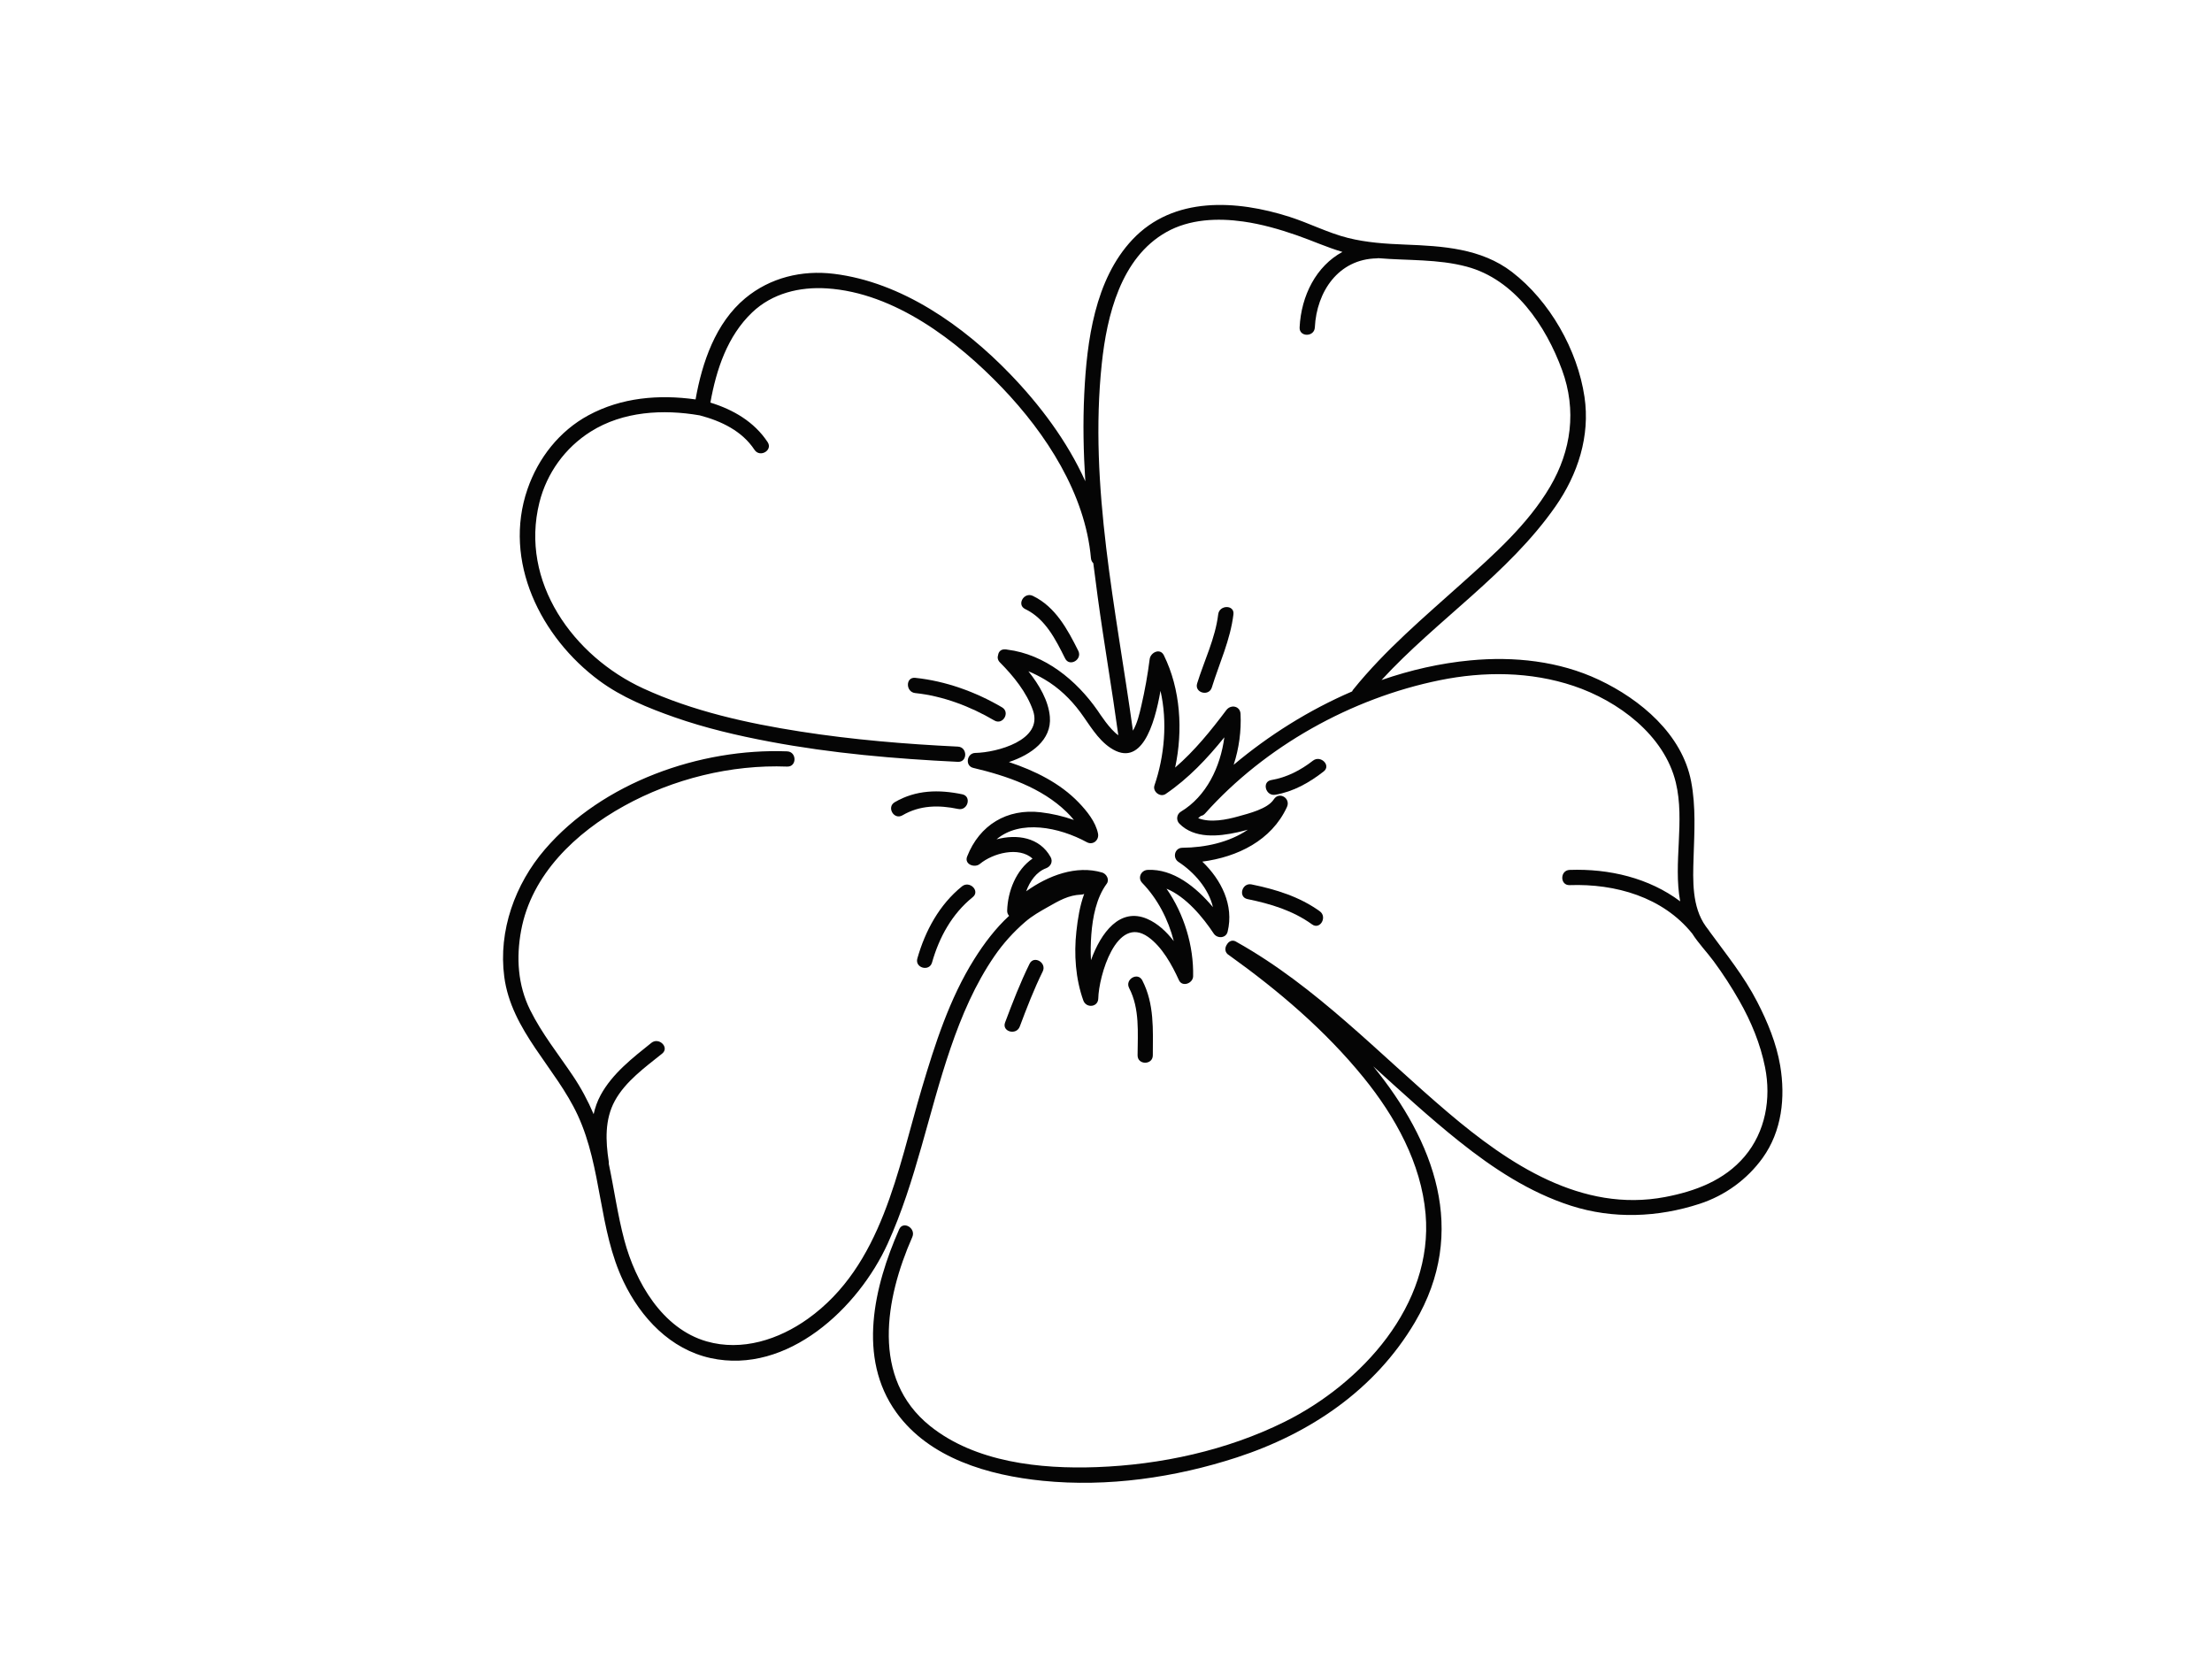 <?xml version="1.0" encoding="utf-8"?>
<!-- Generator: Adobe Illustrator 17.0.0, SVG Export Plug-In . SVG Version: 6.00 Build 0)  -->
<!DOCTYPE svg PUBLIC "-//W3C//DTD SVG 1.1//EN" "http://www.w3.org/Graphics/SVG/1.1/DTD/svg11.dtd">
<svg version="1.1" id="Layer_1" xmlns="http://www.w3.org/2000/svg" xmlns:xlink="http://www.w3.org/1999/xlink" x="0px" y="0px"
	 width="800px" height="600px" viewBox="0 0 800 600" enable-background="new 0 0 800 600" xml:space="preserve">
<g>
	<path fill="#050505" d="M643.831,385.414c-1.361-8.09-4.572-15.828-8.307-23.085c-4.782-9.292-11.212-17.188-17.31-25.543
		c-0.046-0.076-0.078-0.151-0.133-0.228c-0.321-0.443-0.65-0.875-0.982-1.303c-0.062-0.086-0.126-0.171-0.187-0.257
		c-5.037-7.031-4.669-16.59-4.41-24.812c0.29-9.231,0.868-18.402-0.872-27.539c-3.254-17.078-18.297-29.684-33.347-36.782
		c-14.445-6.813-30.731-8.521-46.497-7.033c-10.887,1.028-21.679,3.493-32.137,7.112c20.054-21.802,45.815-38.306,62.883-62.74
		c8.111-11.613,12.63-25.468,10.523-39.67c-2.526-17.023-12.57-34.682-26.226-45.178c-11.137-8.56-25.143-9.371-38.616-9.899
		c-6.957-0.273-13.876-0.705-20.654-2.399c-7.284-1.821-14.078-5.378-21.235-7.658c-19.079-6.083-41.891-7.535-56.744,8.231
		c-13.651,14.489-16.508,36.784-17.438,55.776c-0.516,10.538-0.298,21.099,0.377,31.644c-6.525-14.494-16.464-27.672-27.271-38.855
		c-16.807-17.391-39.11-33.153-63.673-36.17c-11.535-1.417-23.076,1.367-32.067,8.852c-10.713,8.918-15.576,23.187-17.944,36.575
		c-13.255-1.852-26.807-0.724-38.771,5.754c-10.503,5.686-18.131,15.456-22.002,26.65c-9.044,26.157,4.83,53.678,25.908,69.284
		c8.113,6.006,17.732,9.917,27.198,13.243c11.23,3.944,22.879,6.661,34.563,8.858c22.407,4.212,45.222,6.188,67.974,7.286
		c3.551,0.171,3.535-5.336,0-5.507c-19.028-0.918-38.039-2.499-56.869-5.436c-19.365-3.021-39-7.37-56.885-15.59
		c-25.337-11.646-44.779-38.583-37.583-67.295c2.658-10.609,9.314-19.806,18.564-25.621c11.669-7.337,26.158-8.151,39.425-5.852
		c7.715,2.028,15.275,5.603,19.794,12.455c1.945,2.95,6.716,0.195,4.755-2.779c-4.863-7.376-12.448-11.759-20.706-14.301
		c2.133-11.936,6.147-24.068,15.1-32.605c7.293-6.955,17.216-9.326,27.049-8.698c24.433,1.561,47.154,18.971,63.409,35.969
		c15.822,16.544,30.001,38.272,32.076,61.616c0.068,0.771,0.396,1.364,0.85,1.798c0.507,4.092,1.044,8.177,1.598,12.25
		c2.271,16.691,5.167,33.293,7.45,49.982c-3.154-2.21-6.595-7.653-7.541-9.009c-7.574-10.852-19.03-20.287-32.604-21.955
		c-0.273-0.074-0.548-0.109-0.817-0.088c-1.506-0.111-2.342,0.857-2.513,2.019c-0.296,0.856-0.181,1.843,0.653,2.681
		c4.86,4.89,9.693,10.82,11.964,17.393c3.721,10.765-13.072,15.2-20.879,15.354c-3.052,0.06-3.822,4.676-0.732,5.408
		c12.074,2.862,24.725,7.135,33.805,15.982c0.885,0.862,1.777,1.83,2.598,2.852c-3.894-1.369-7.953-2.302-12.001-2.779
		c-12.229-1.438-22.133,4.595-26.611,16.003c-1.113,2.835,2.724,4.235,4.602,2.679c4.712-3.906,14.077-6.411,19.054-1.941
		c-5.929,4.06-8.98,11.81-9.176,18.861c-0.021,0.754,0.259,1.381,0.702,1.842c-4.944,4.557-9.061,10.022-12.618,15.694
		c-8.924,14.233-14.174,30.647-18.935,46.64c-8.808,29.591-14.357,64.191-41.194,83.384c-10.535,7.535-23.854,11.866-36.646,8.196
		c-16.09-4.616-25.749-21.52-29.775-36.648c-2.416-9.077-3.678-18.402-5.615-27.583c0.027-0.25,0.032-0.509-0.01-0.785
		c-1.142-7.44-1.505-15.179,2.198-21.981c3.824-7.025,10.998-12.18,17.103-17.075c2.771-2.222-1.153-6.092-3.894-3.893
		c-6.801,5.454-14.09,11.073-18.336,18.872c-1.205,2.215-2.014,4.536-2.539,6.916c-2.062-4.859-4.57-9.525-7.554-13.958
		c-5.272-7.83-11.21-15.242-15.418-23.736c-4.469-9.021-5.068-18.891-3.264-28.681c3.751-20.354,19.798-35.451,37.206-45.08
		c17.747-9.817,38.735-15.036,59.019-14.255c3.552,0.137,3.539-5.371,0-5.507c-31.461-1.211-66.767,11.224-87.606,35.445
		c-10.801,12.554-16.893,29.436-14.712,46.049c2.571,19.588,18.638,32.915,26.594,50.128c8.835,19.114,7.443,41.163,16.57,60.199
		c6.252,13.04,16.939,24.436,31.471,27.614c27.79,6.077,53.466-18.123,64.057-41.438c10.247-22.559,14.717-47.358,22.738-70.717
		c3.999-11.647,8.88-23.089,15.886-33.27c3.152-4.58,6.901-8.722,11.11-12.35c2.552-2.2,5.305-3.744,8.226-5.392
		c3.906-2.204,7.393-4.299,12.002-4.454c0.412-0.014,0.771-0.107,1.087-0.249c-1.603,4.341-2.329,9.095-2.82,13.552
		c-0.914,8.281-0.307,17.104,2.509,24.981c1.028,2.874,5.343,2.485,5.408-0.732c0.162-7.969,6.514-30.394,18.043-22.238
		c5.026,3.555,8.621,10.114,11.129,15.624c1.195,2.625,5.074,1.155,5.131-1.39c0.243-11.013-3.261-22.545-9.621-31.696
		c7.115,2.959,13.212,10.4,17.067,16.22c1.257,1.899,4.435,1.781,5.032-0.658c2.357-9.621-2.317-18.805-9.155-25.351
		c12.678-1.663,24.989-7.581,30.603-19.727c1.473-3.188-2.807-5.808-4.755-2.779c-2.226,3.461-9.174,5.119-12.839,6.15
		c-4.133,1.163-10.115,2.415-14.508,0.637c0.332-0.264,0.657-0.535,0.978-0.81c0.52-0.076,1.039-0.338,1.502-0.856
		c21.759-24.359,52.928-41.713,84.858-48.212c16.013-3.26,32.847-3.171,48.43,2.05c16.111,5.398,32.842,17.787,36.979,34.946
		c3.361,13.94-1.006,29.024,1.581,42.969c-11.227-8.418-25.579-11.875-39.982-11.368c-3.541,0.124-3.553,5.632,0,5.507
		c16.582-0.584,33.686,4.294,44.341,17.522c2.245,3.53,5.304,6.687,7.742,9.991c3.39,4.593,6.493,9.394,9.315,14.355
		c4.269,7.509,7.6,15.556,9.288,24.045c2.25,11.316,0.153,23.293-7.406,32.223c-7.343,8.674-17.902,12.601-28.793,14.666
		c-30.151,5.717-56.553-11.968-78.425-30.532c-24.966-21.189-47.613-45.524-76.443-61.675c-1.451-1.039-2.864-0.355-3.552,0.843
		c-0.852,1.202-0.883,2.985,0.773,3.913c17.849,12.784,34.762,27.162,48.645,44.252c11.433,14.075,20.824,30.98,22.419,49.326
		c2.862,32.926-23.189,61.376-50.991,75.169c-20.895,10.366-44.774,15.537-67.998,16.386c-20.289,0.741-43.844-1.716-60.252-14.904
		c-21.423-17.218-16.18-46.102-6.397-68.31c1.418-3.218-3.326-6.023-4.755-2.779c-9.05,20.542-15.268,46.416-1.033,66.203
		c11.99,16.667,33.496,22.78,52.959,24.734c23.467,2.356,47.848-1.159,70.195-8.448c26.494-8.642,49.965-24.437,64.406-48.878
		c19.492-32.991,6.944-65.519-15.063-92.58c10.196,9.237,20.328,18.562,31.054,27.123c12.219,9.753,25.462,18.487,40.452,23.299
		c15.242,4.892,31.433,4.24,46.562-0.701c9.135-2.983,17.158-8.795,22.766-16.59C644.448,409.096,645.763,396.901,643.831,385.414z
		 M398.473,131.544c1.842-17.425,6.884-38.325,23.359-47.607c8.38-4.721,18.539-5.136,27.858-3.809
		c6.593,0.939,13.041,2.78,19.319,4.967c5.579,1.944,10.879,4.362,16.497,6.014c-9.435,5.103-14.918,15.731-15.482,27.307
		c-0.173,3.551,5.334,3.535,5.507,0c0.631-12.939,8.525-24.713,22.401-24.975c0.201-0.004,0.386-0.03,0.564-0.067
		c10.676,0.902,21.526,0.273,31.947,3.056c17.392,4.644,28.641,21.374,34.519,37.444c5.282,14.439,3.352,29.051-4.365,42.167
		c-8.002,13.599-20.264,24.468-31.886,34.898c-13.638,12.239-27.755,24.129-39.3,38.45c-0.177,0.221-0.303,0.449-0.406,0.681
		c-15.541,6.681-30.103,15.841-42.829,26.525c1.958-5.983,2.782-12.356,2.485-18.398c-0.143-2.906-3.517-3.534-5.131-1.39
		c-5.598,7.439-11.484,14.732-18.522,20.797c2.876-13.446,1.971-28.352-4.08-40.611c-1.354-2.743-4.826-1.025-5.131,1.39
		c-0.691,5.477-1.727,11.308-3.008,16.813c-0.697,2.995-1.44,6.331-3.045,9.061C403.67,220.418,393.779,175.949,398.473,131.544z
		 M447.541,301.013c1.155-0.257,2.433-0.568,3.762-0.939c-6.726,4.576-15.368,6.457-23.688,6.535
		c-2.822,0.027-3.649,3.658-1.39,5.131c5.599,3.648,10.913,9.682,12.447,16.336c-6.125-7.292-14.399-13.949-23.636-13.464
		c-2.373,0.124-3.676,2.917-1.947,4.7c5.511,5.681,9.431,13.166,11.424,21.056c-2.653-3.439-5.822-6.39-9.551-8.016
		c-9.958-4.343-16.823,5.013-20.393,14.903c-0.177-3.082-0.113-6.187,0.124-9.282c0.475-6.211,1.797-13.242,5.569-18.361
		c1.089-1.477-0.082-3.582-1.645-4.045c-9.378-2.773-19.501,1.067-27.481,6.783c1.344-3.68,3.696-7.026,7.187-8.333
		c1.672-0.626,2.567-2.386,1.645-4.045c-3.987-7.178-12.159-8.38-19.553-6.416c8.536-7.24,22.604-4.436,32.652,1.036
		c2.222,1.21,4.506-0.757,4.045-3.11c-0.834-4.256-4.107-8.249-7.005-11.26c-6.76-7.026-15.854-11.5-25.215-14.611
		c8.054-2.693,15.509-7.956,14.804-16.356c-0.49-5.826-3.827-11.529-7.769-16.484c2.018,0.837,3.972,1.83,5.865,2.942
		c5.07,2.975,9.397,7.124,12.887,11.829c3.291,4.44,6.203,9.793,10.918,12.934c11.168,7.441,15.92-8.152,18.108-20.625
		c2.582,11.256,1.424,23.686-2.177,34.194c-0.765,2.233,2.077,4.45,4.045,3.11c8.272-5.639,15.018-12.801,21.225-20.499
		c-1.405,10.674-6.459,21.341-15.715,26.893c-1.532,0.92-1.808,3.047-0.557,4.324C431.936,303.403,440.648,302.545,447.541,301.013z
		"/>
	<path fill="#050505" d="M362.4,255.818c-9.555-5.606-20.361-9.516-31.404-10.667c-3.531-0.368-3.495,5.143,0,5.507
		c10.041,1.046,19.96,4.831,28.625,9.916C362.69,262.374,365.46,257.613,362.4,255.818z"/>
	<path fill="#050505" d="M385.217,238.146c1.589,3.176,6.339,0.386,4.755-2.78c-3.885-7.763-8.263-15.92-16.424-19.854
		c-3.183-1.534-5.978,3.213-2.779,4.755C378.081,223.793,381.745,231.211,385.217,238.146z"/>
	<path fill="#050505" d="M438.273,248.636c2.736-8.828,6.7-17.201,7.816-26.459c0.424-3.521-5.087-3.48-5.507,0
		c-1.047,8.684-5.052,16.712-7.619,24.994C431.909,250.574,437.225,252.017,438.273,248.636z"/>
	<path fill="#050505" d="M474.832,275.114c-4.443,3.466-9.495,6.066-15.078,7.01c-3.495,0.592-2.009,5.897,1.464,5.31
		c6.553-1.109,12.325-4.383,17.508-8.427C481.524,276.826,477.597,272.958,474.832,275.114z"/>
	<path fill="#050505" d="M451.178,325.167c8.324,1.708,16.392,4.124,23.354,9.156c2.884,2.084,5.628-2.697,2.779-4.755
		c-7.311-5.283-15.925-7.917-24.669-9.71C449.177,319.146,447.701,324.453,451.178,325.167z"/>
	<path fill="#050505" d="M416.931,381.683c0.041-9.286,0.589-18.621-3.806-27.117c-1.632-3.155-6.384-0.37-4.755,2.779
		c3.887,7.514,3.09,16.151,3.054,24.338C411.409,385.235,416.915,385.233,416.931,381.683z"/>
	<path fill="#050505" d="M368.811,371.267c2.531-6.747,5.115-13.453,8.297-19.924c1.561-3.174-3.187-5.966-4.755-2.779
		c-3.392,6.896-6.156,14.049-8.853,21.239C362.251,373.134,367.576,374.559,368.811,371.267z"/>
	<path fill="#050505" d="M323.603,290.119c-3.063,1.791-0.293,6.551,2.779,4.755c6.337-3.703,13.15-3.762,20.175-2.296
		c3.465,0.723,4.939-4.585,1.464-5.31C339.549,285.501,331.237,285.658,323.603,290.119z"/>
	<path fill="#050505" d="M331.771,346.649c-0.973,3.423,4.341,4.874,5.31,1.464c2.609-9.181,7.223-17.596,14.728-23.655
		c2.764-2.231-1.159-6.102-3.894-3.893C339.724,327.176,334.615,336.641,331.771,346.649z"/>
</g>
</svg>
